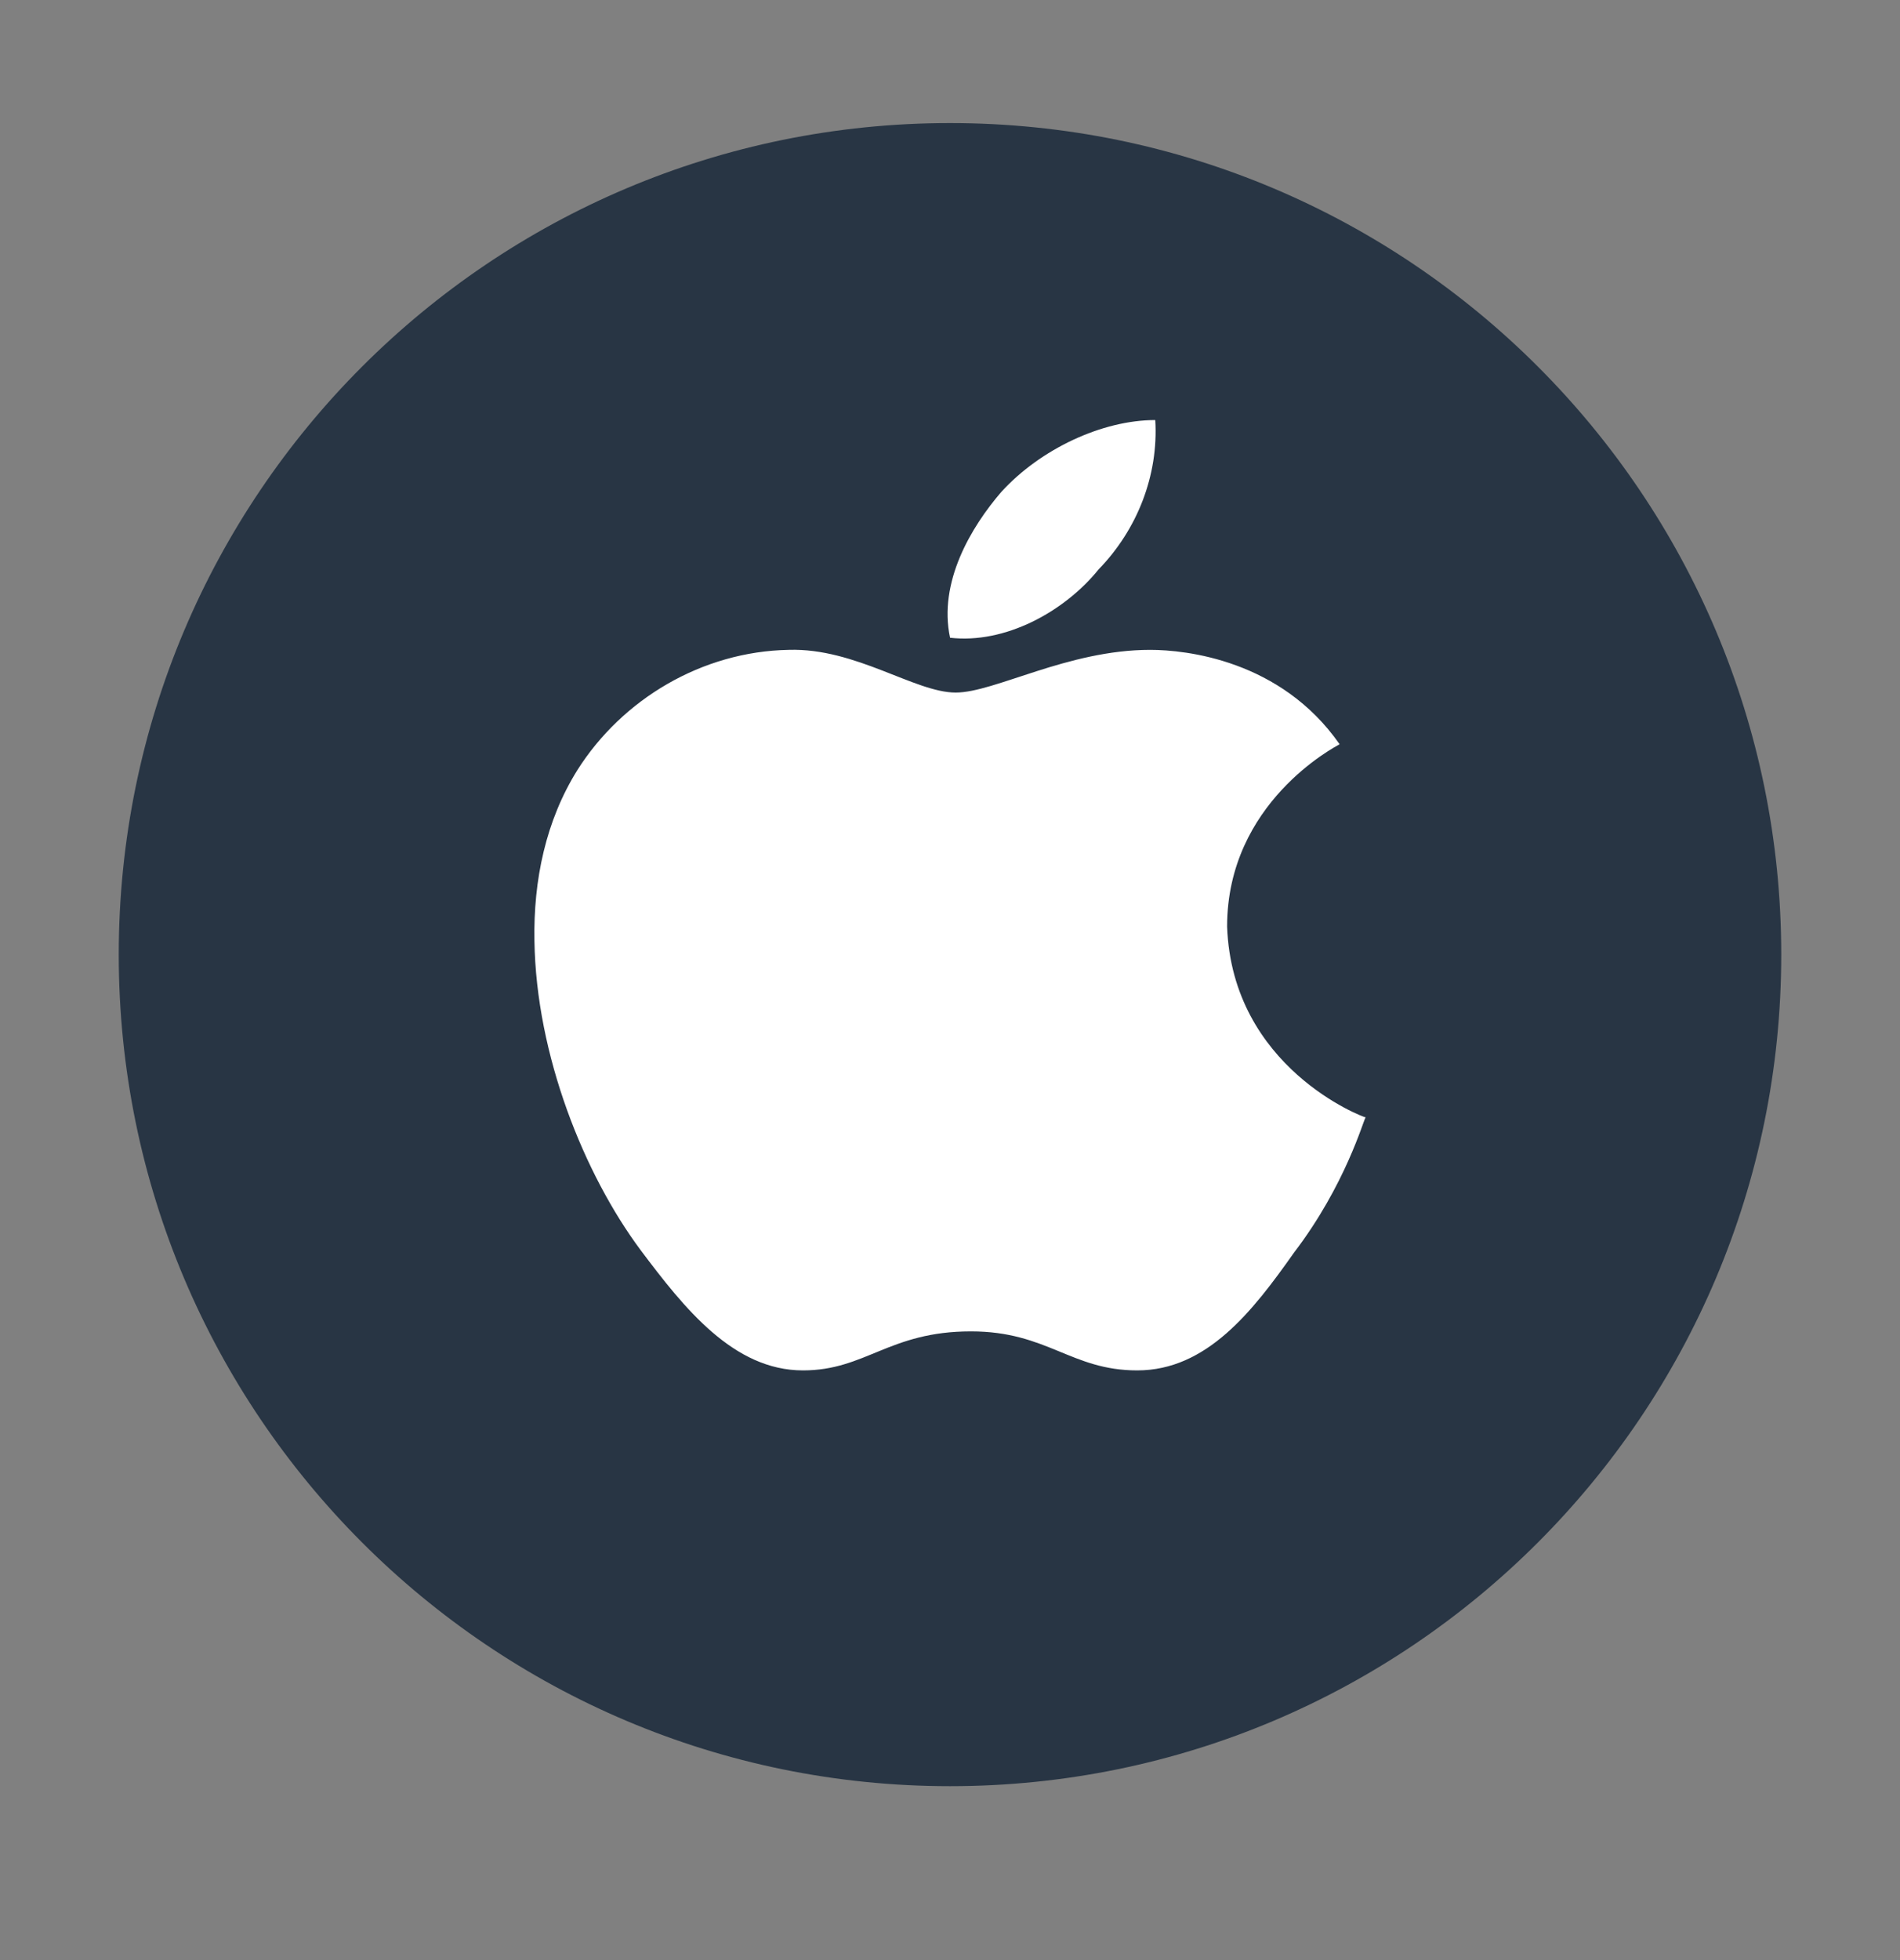 <svg width="32" height="33" viewBox="0 0 32 33" fill="none" xmlns="http://www.w3.org/2000/svg">
<rect x="0" y="0" width="32" height="33" fill="#808080" stroke="none"/>
<path d="M30 16.072C30 23.8 23.735 30.072 16 30.072C8.265 30.072 2 23.8 2 16.072C2 8.337 8.265 2.072 16 2.072C23.735 2.072 30 8.337 30 16.072Z" fill="#283544"/>
<path d="M22.562 12.53C22.486 12.574 20.667 13.515 20.667 15.6C20.753 17.978 22.962 18.812 23 18.812C22.962 18.857 22.666 19.948 21.791 21.093C21.096 22.078 20.324 23.072 19.153 23.072C18.038 23.072 17.639 22.415 16.353 22.415C14.972 22.415 14.581 23.072 13.524 23.072C12.353 23.072 11.524 22.025 10.791 21.049C9.839 19.771 9.03 17.765 9.001 15.84C8.982 14.819 9.192 13.816 9.725 12.964C10.477 11.775 11.82 10.967 13.286 10.941C14.41 10.906 15.41 11.66 16.096 11.66C16.753 11.66 17.981 10.941 19.371 10.941C19.971 10.941 21.571 11.11 22.562 12.53ZM16.001 10.737C15.801 9.805 16.353 8.873 16.867 8.279C17.524 7.56 18.562 7.072 19.457 7.072C19.514 8.004 19.152 8.918 18.505 9.584C17.924 10.303 16.924 10.844 16.001 10.737Z" fill="white"/>
</svg>
